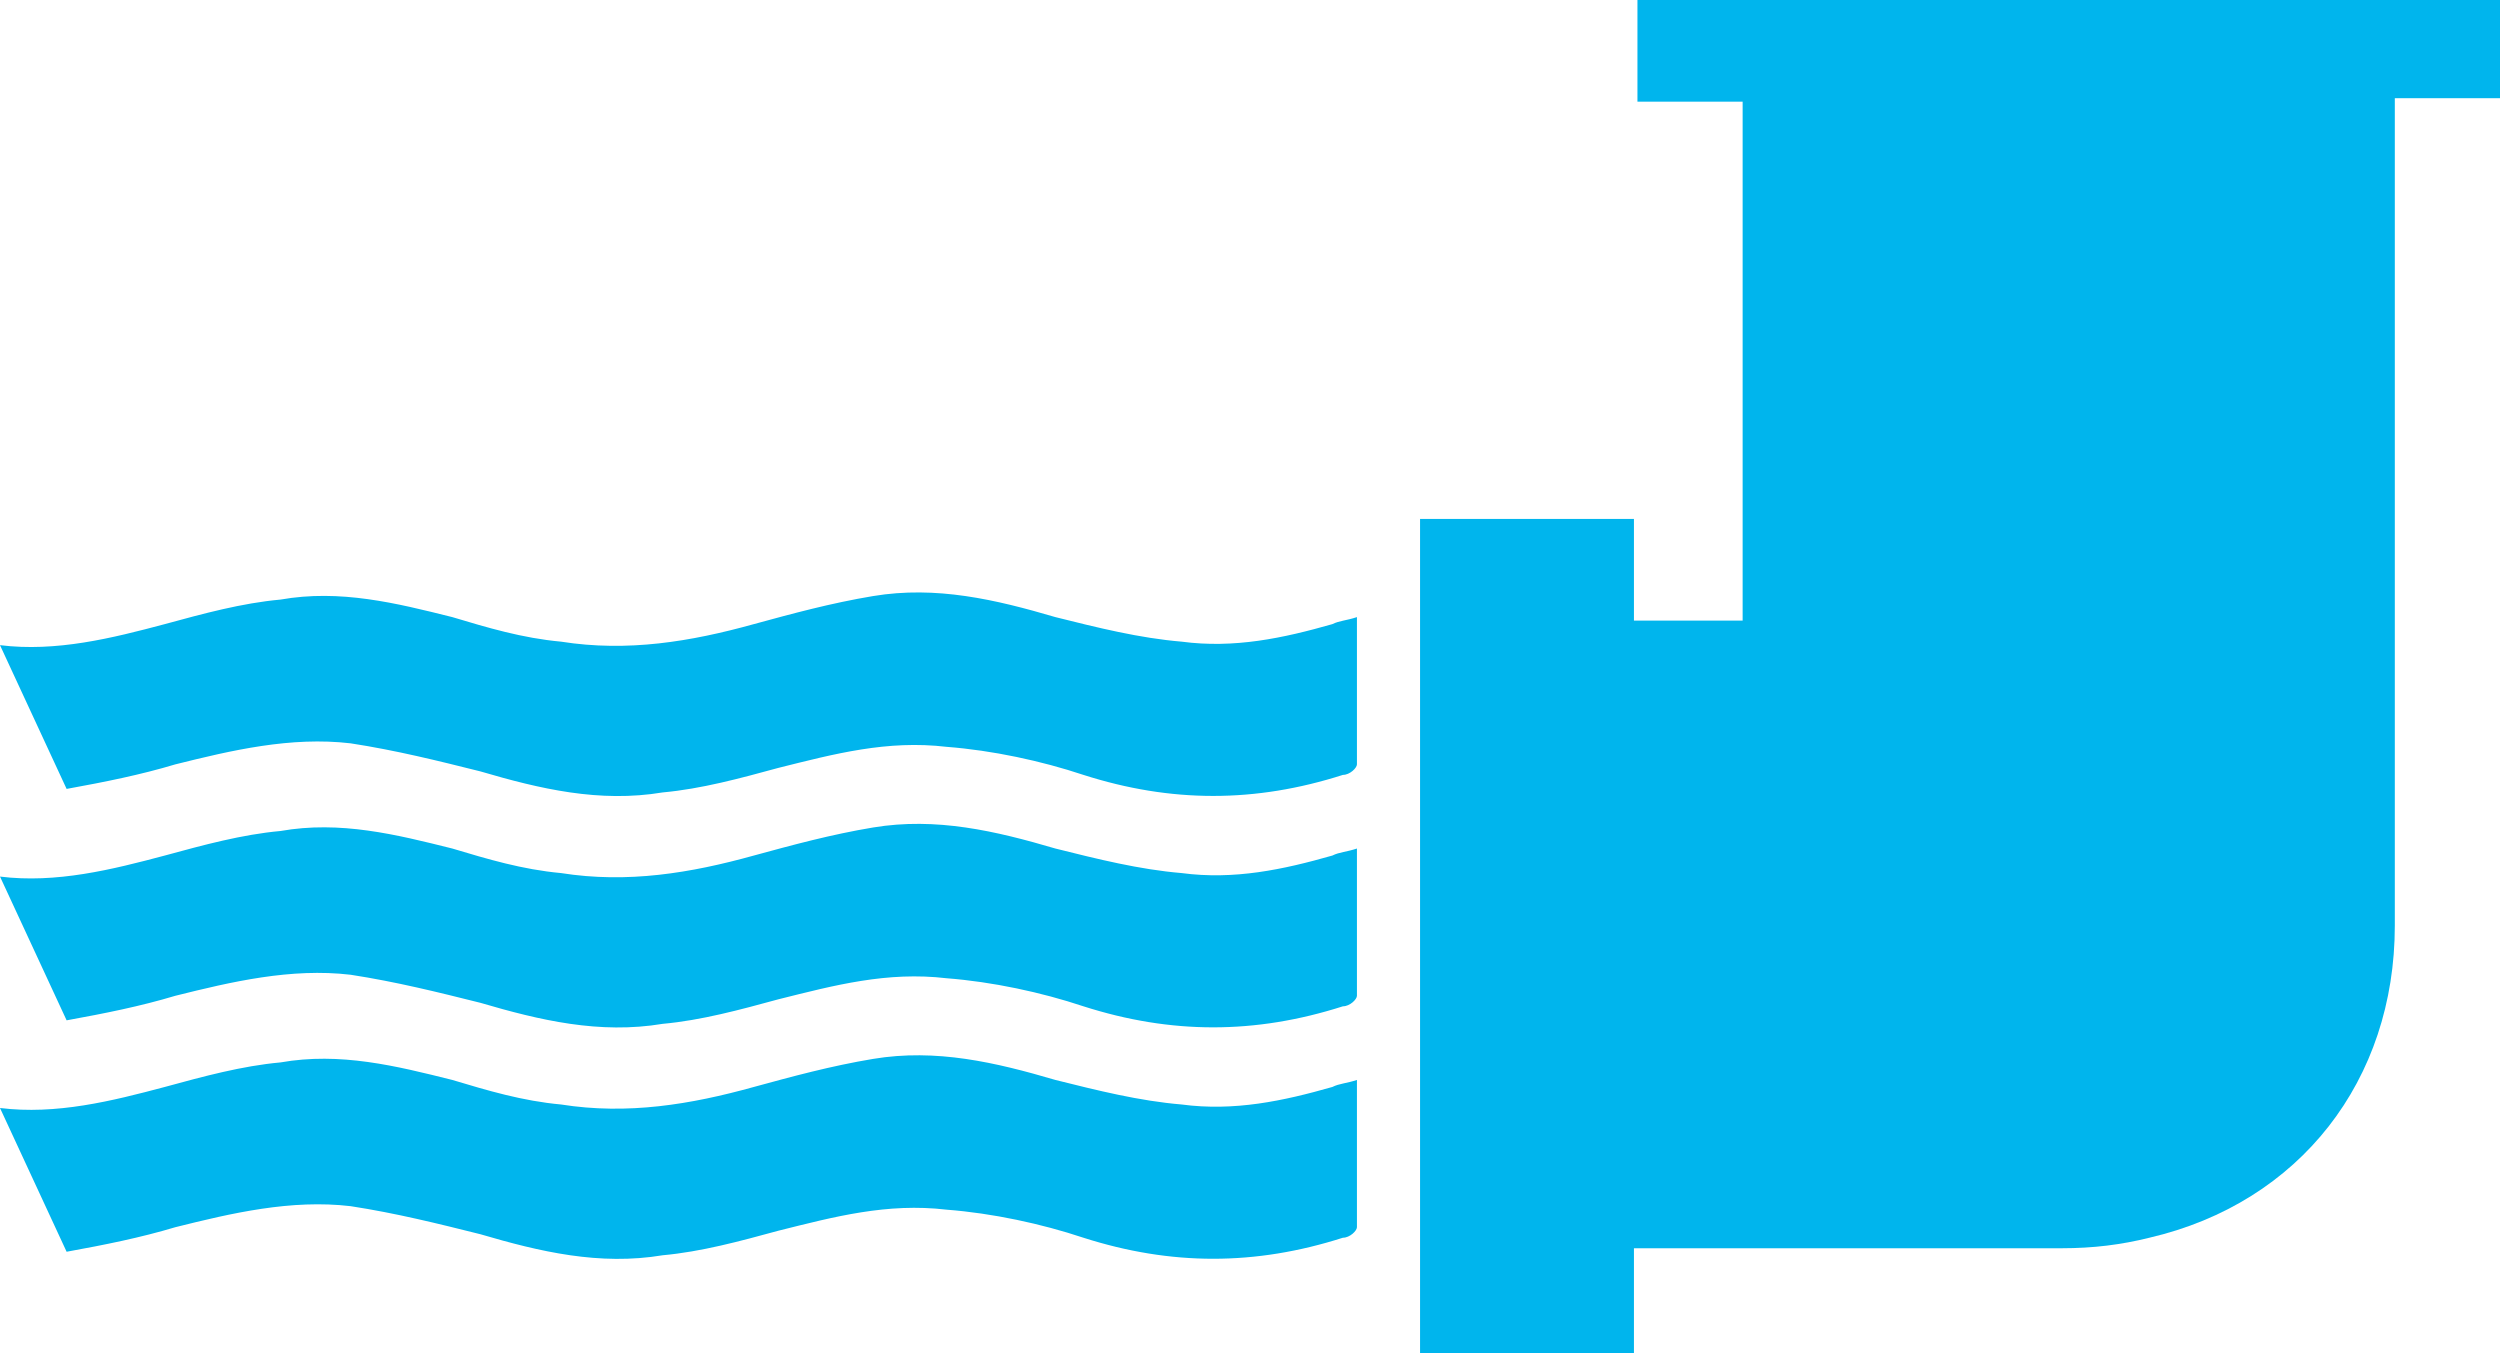 <?xml version="1.0" encoding="utf-8"?>
<!-- Generator: Adobe Illustrator 21.0.2, SVG Export Plug-In . SVG Version: 6.00 Build 0)  -->
<svg version="1.1" id="Layer_1" xmlns="http://www.w3.org/2000/svg" xmlns:xlink="http://www.w3.org/1999/xlink" x="0px" y="0px"
	 viewBox="0 0 71.3 38.6" style="enable-background:new 0 0 71.3 38.6;" xml:space="preserve">
<style type="text/css">
	.st0{clip-path:url(#SVGID_2_);fill:#00B5ED;}
</style>
<title>solutions_icon01</title>
<g>
	<defs>
		<rect id="SVGID_1_" width="71.3" height="38.6"/>
	</defs>
	<clipPath id="SVGID_2_">
		<use xlink:href="#SVGID_1_"  style="overflow:visible;"/>
	</clipPath>
	<path class="st0" d="M46.6,0h24.7v2.8h-3v0.9c0,9.6,0,13.1,0,22.7c0,4.4-2.7,7.9-7,8.9c-0.8,0.2-1.6,0.3-2.5,0.3
		c-3.8,0-7.5,0-11.3,0h-0.9v3h-6.1V14.8h6.1v2.9h3.1V2.9h-3V0z"/>
	<path class="st0" d="M0,18.4c1.6,0.2,3.2-0.2,4.7-0.6c1.1-0.3,2.2-0.6,3.3-0.7c1.7-0.3,3.3,0.1,4.9,0.5c1,0.3,2,0.6,3.1,0.7
		c1.9,0.3,3.7,0,5.5-0.5c1.1-0.3,2.2-0.6,3.4-0.8c1.8-0.3,3.5,0.1,5.2,0.6c1.2,0.3,2.4,0.6,3.6,0.7c1.5,0.2,2.9-0.1,4.3-0.5
		c0.2-0.1,0.4-0.1,0.7-0.2c0,1.4,0,2.8,0,4.2c0,0.1-0.2,0.3-0.4,0.3c-2.5,0.8-4.9,0.8-7.4,0c-1.2-0.4-2.6-0.7-3.9-0.8
		c-1.7-0.2-3.2,0.2-4.8,0.6c-1.1,0.3-2.2,0.6-3.3,0.7c-1.8,0.3-3.5-0.1-5.2-0.6c-1.2-0.3-2.4-0.6-3.7-0.8c-1.7-0.2-3.4,0.2-5,0.6
		c-1,0.3-2,0.5-3.1,0.7"/>
	<path class="st0" d="M0,25c1.6,0.2,3.2-0.2,4.7-0.6c1.1-0.3,2.2-0.6,3.3-0.7c1.7-0.3,3.3,0.1,4.9,0.5c1,0.3,2,0.6,3.1,0.7
		c1.9,0.3,3.7,0,5.5-0.5c1.1-0.3,2.2-0.6,3.4-0.8c1.8-0.3,3.5,0.1,5.2,0.6c1.2,0.3,2.4,0.6,3.6,0.7c1.5,0.2,2.9-0.1,4.3-0.5
		c0.2-0.1,0.4-0.1,0.7-0.2c0,1.4,0,2.8,0,4.2c0,0.1-0.2,0.3-0.4,0.3c-2.5,0.8-4.9,0.8-7.4,0c-1.2-0.4-2.6-0.7-3.9-0.8
		c-1.7-0.2-3.2,0.2-4.8,0.6c-1.1,0.3-2.2,0.6-3.3,0.7c-1.8,0.3-3.5-0.1-5.2-0.6c-1.2-0.3-2.4-0.6-3.7-0.8c-1.7-0.2-3.4,0.2-5,0.6
		c-1,0.3-2,0.5-3.1,0.7"/>
	<path class="st0" d="M0,31.6c1.6,0.2,3.2-0.2,4.7-0.6c1.1-0.3,2.2-0.6,3.3-0.7c1.7-0.3,3.3,0.1,4.9,0.5c1,0.3,2,0.6,3.1,0.7
		c1.9,0.3,3.7,0,5.5-0.5c1.1-0.3,2.2-0.6,3.4-0.8c1.8-0.3,3.5,0.1,5.2,0.6c1.2,0.3,2.4,0.6,3.6,0.7c1.5,0.2,2.9-0.1,4.3-0.5
		c0.2-0.1,0.4-0.1,0.7-0.2c0,1.4,0,2.8,0,4.2c0,0.1-0.2,0.3-0.4,0.3c-2.5,0.8-4.9,0.8-7.4,0c-1.2-0.4-2.6-0.7-3.9-0.8
		c-1.7-0.2-3.2,0.2-4.8,0.6c-1.1,0.3-2.2,0.6-3.3,0.7c-1.8,0.3-3.5-0.1-5.2-0.6c-1.2-0.3-2.4-0.6-3.7-0.8c-1.7-0.2-3.4,0.2-5,0.6
		c-1,0.3-2,0.5-3.1,0.7"/>
</g>
</svg>
